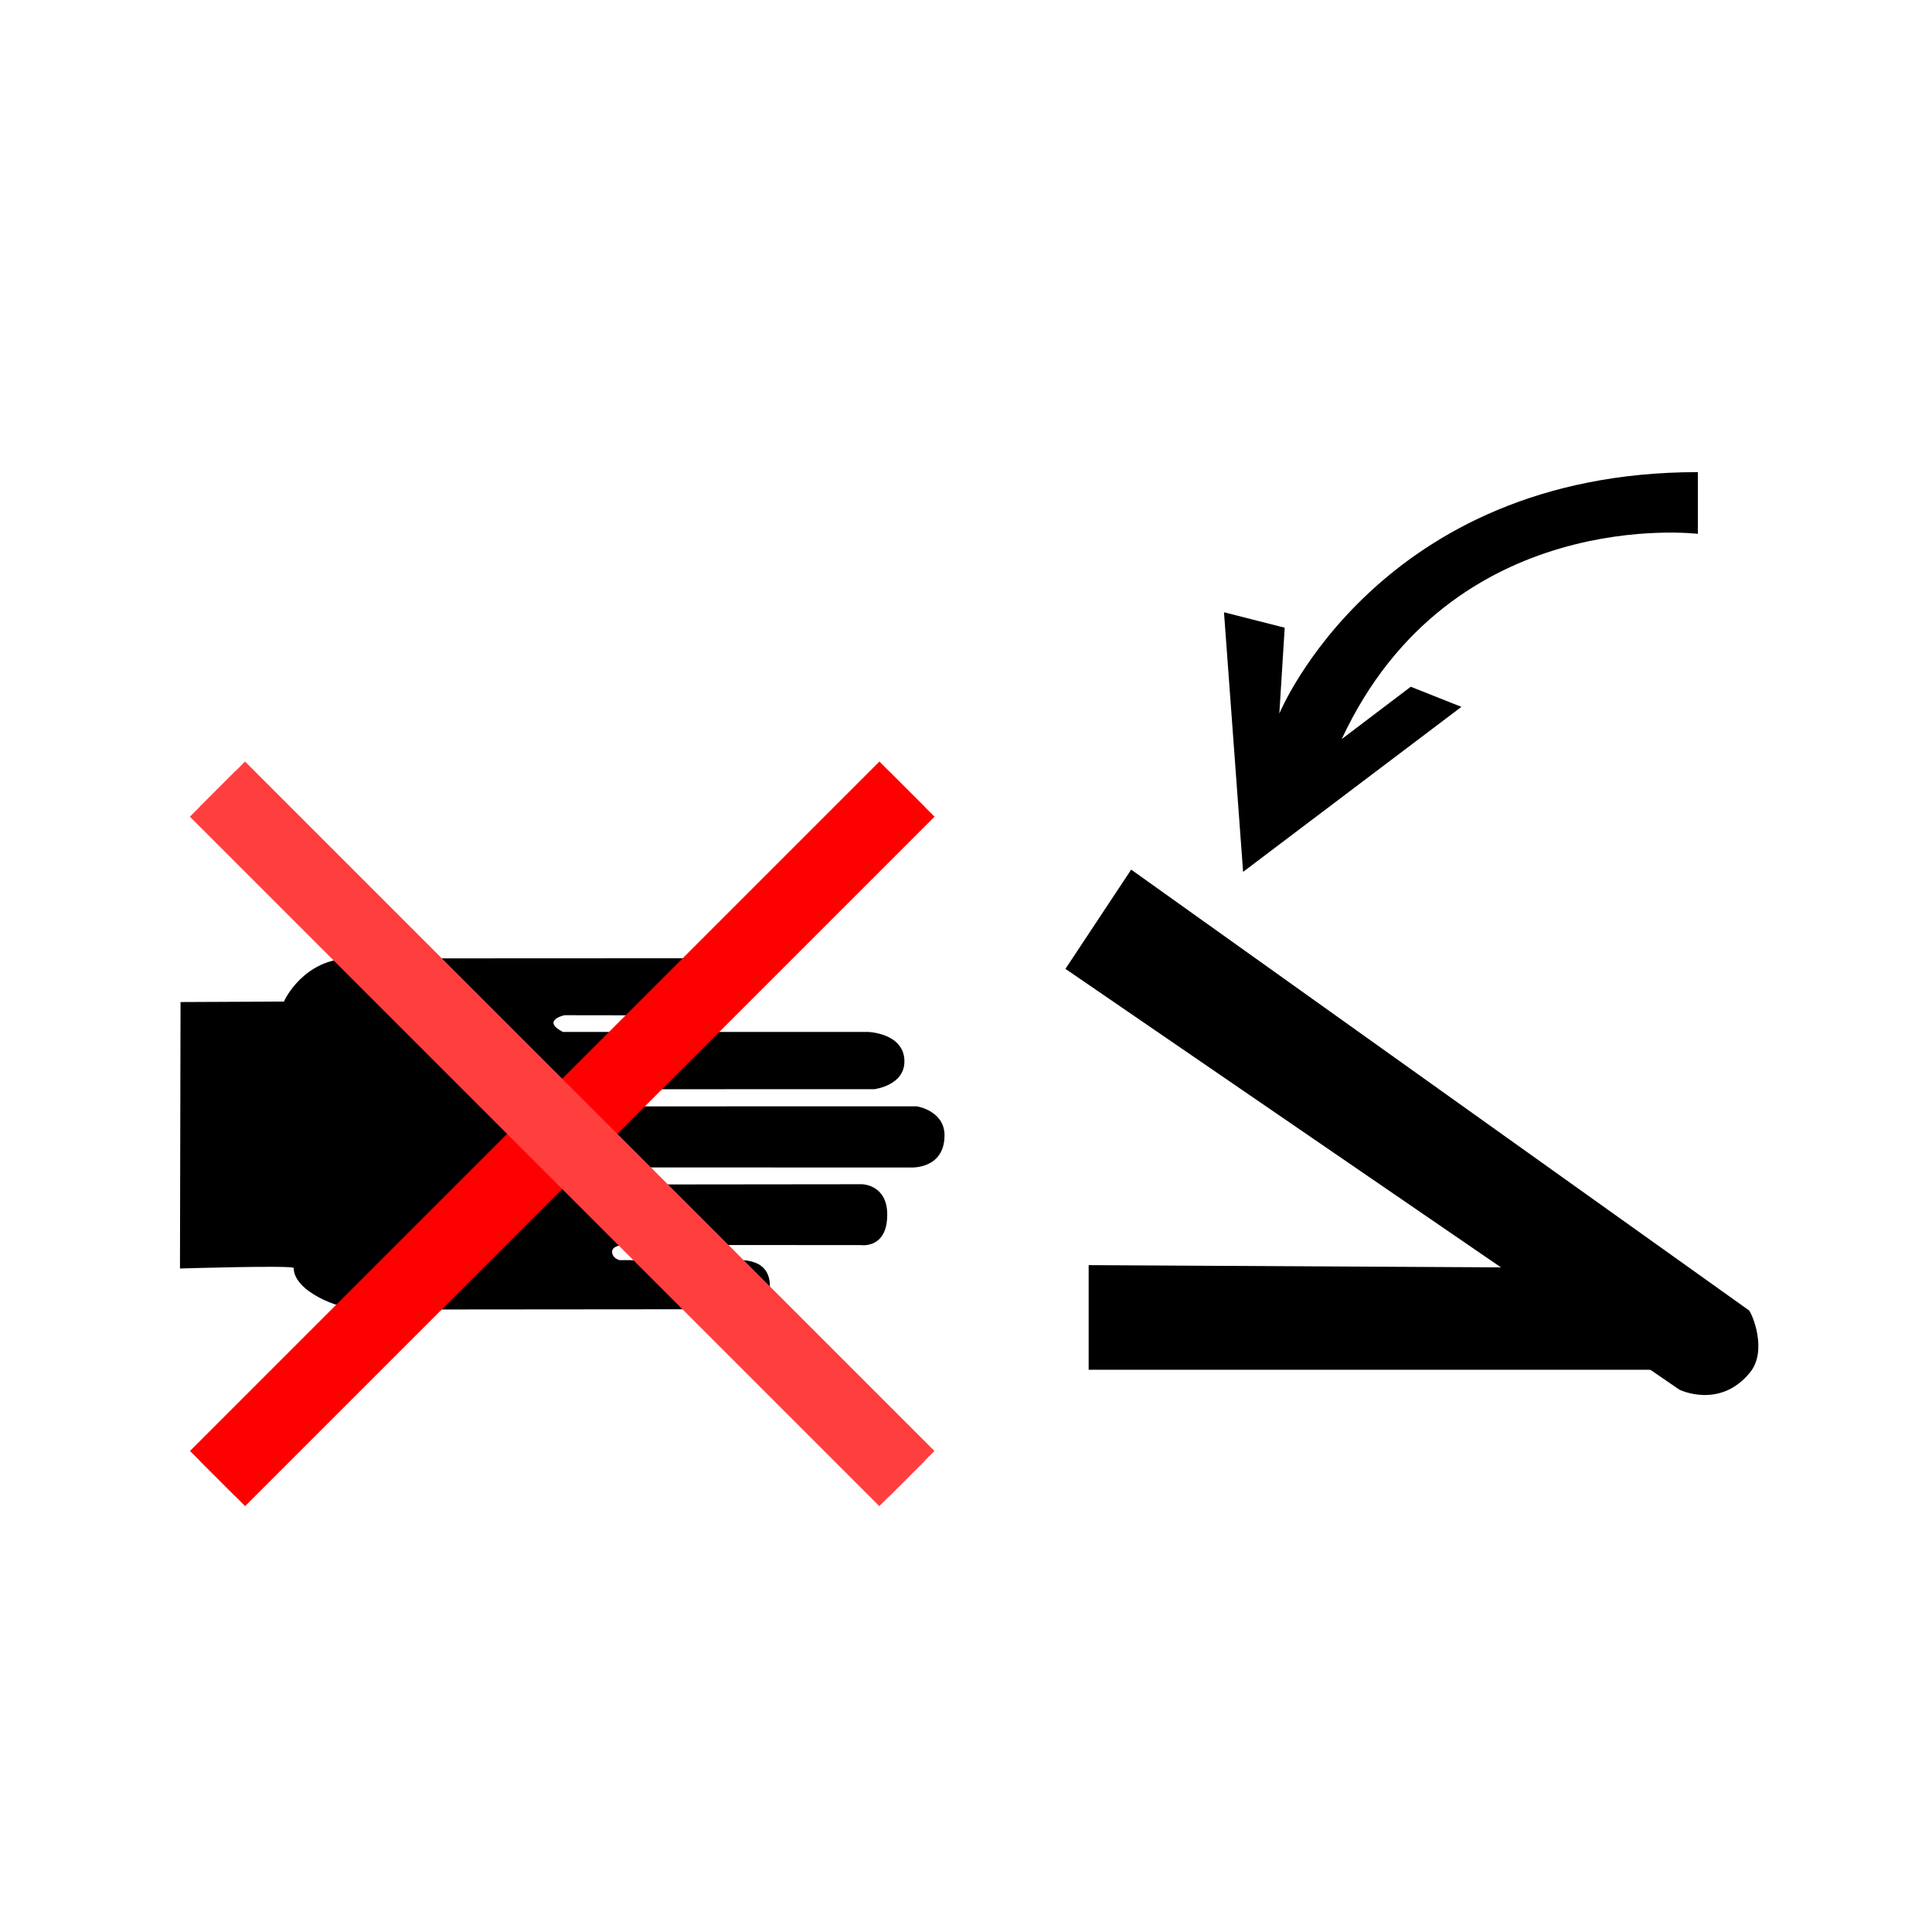 <svg viewBox="0 0 304.01 304.01" xmlns:xlink="http://www.w3.org/1999/xlink"><defs><path id="0" d="m64.63 210.53l80.18-80.18"/><path id="1" d="m144.8 210.53l-80.18-80.18"/></defs><g transform="matrix(1.353 0 0 1.353-53.21-52.19)"><g fill-rule="evenodd"><path d="m165.94 185.71v12.168h72.07v-1.871l-14.977-9.984-57.09-.313"/><path d="m81.32 190.87c-2.664 0-7.835-2.16-7.835-4.824 0-.347-13.227.055-13.227.055l.066-30.988 12.03-.055c-.003-.066 2.262-5.02 7.825-5.02.07 0 41.34-.019 41.34-.019 0 0 3.047.449 1.875 3.465 0 0-1.273 3.176-6.96 3.176-2.243 0-11.457-.016-11.457-.016 0 0-2.747.602-.188 1.945l35.547.004c0 0 3.957.137 4.168 3.176.211 3.035-3.488 3.477-3.488 3.477l-29.06.007c0 0-1.953-.156-1.953.985 0 1.324 2.238 1.01 2.238 1.01l33.711-.008c0 0 3.223.5 3.223 3.371 0 3.969-3.906 3.746-3.906 3.746l-34.22-.012c0 0-1.231-.144-1.231 1.086 0 .758 1.043.902 1.043.902l28.715-.031c0 0 2.938.024 2.938 3.528 0 4.078-3.129 3.546-3.129 3.546l-27.735-.003c0 0-1.136.113-1.136.777 0 .758.851.976.851.976l13.328.051c0 0 4.172-.66 4.172 2.942 0 2.461-3.41 2.718-3.41 2.718l-44.14.039"/><path d="m242.72 190.96l-71.836-51.25-7.645 11.543 71.41 48.945c0 0 4.684 2.301 8.192-1.988 2.105-2.574.242-6.894-.117-7.254"/><path d="m181.68 109.78l7.06 1.797-.625 9.985c0 0 11.547-28.08 48.676-28.08v7.179c0 0-28.668-3.511-41.42 23.868l8.03-6.086 5.891 2.339-25.391 19.19-2.222-30.18"/><g fill="#d90000"><use xlink:href="#0"/><path d="m144.8 210.53l-80.18-80.18"/></g><use fill="#f80913" xlink:href="#0"/></g><use fill="none" stroke="#f80913" stroke-width="5.868" xlink:href="#0"/><use fill="#f80913" fill-rule="evenodd" xlink:href="#1"/><g fill="none"><use stroke="#f80913" stroke-width="5.868" xlink:href="#1"/><g stroke-width="9.07"><use stroke="#f00" xlink:href="#0"/><use stroke="#ff3e3e" xlink:href="#1"/></g></g></g></svg>